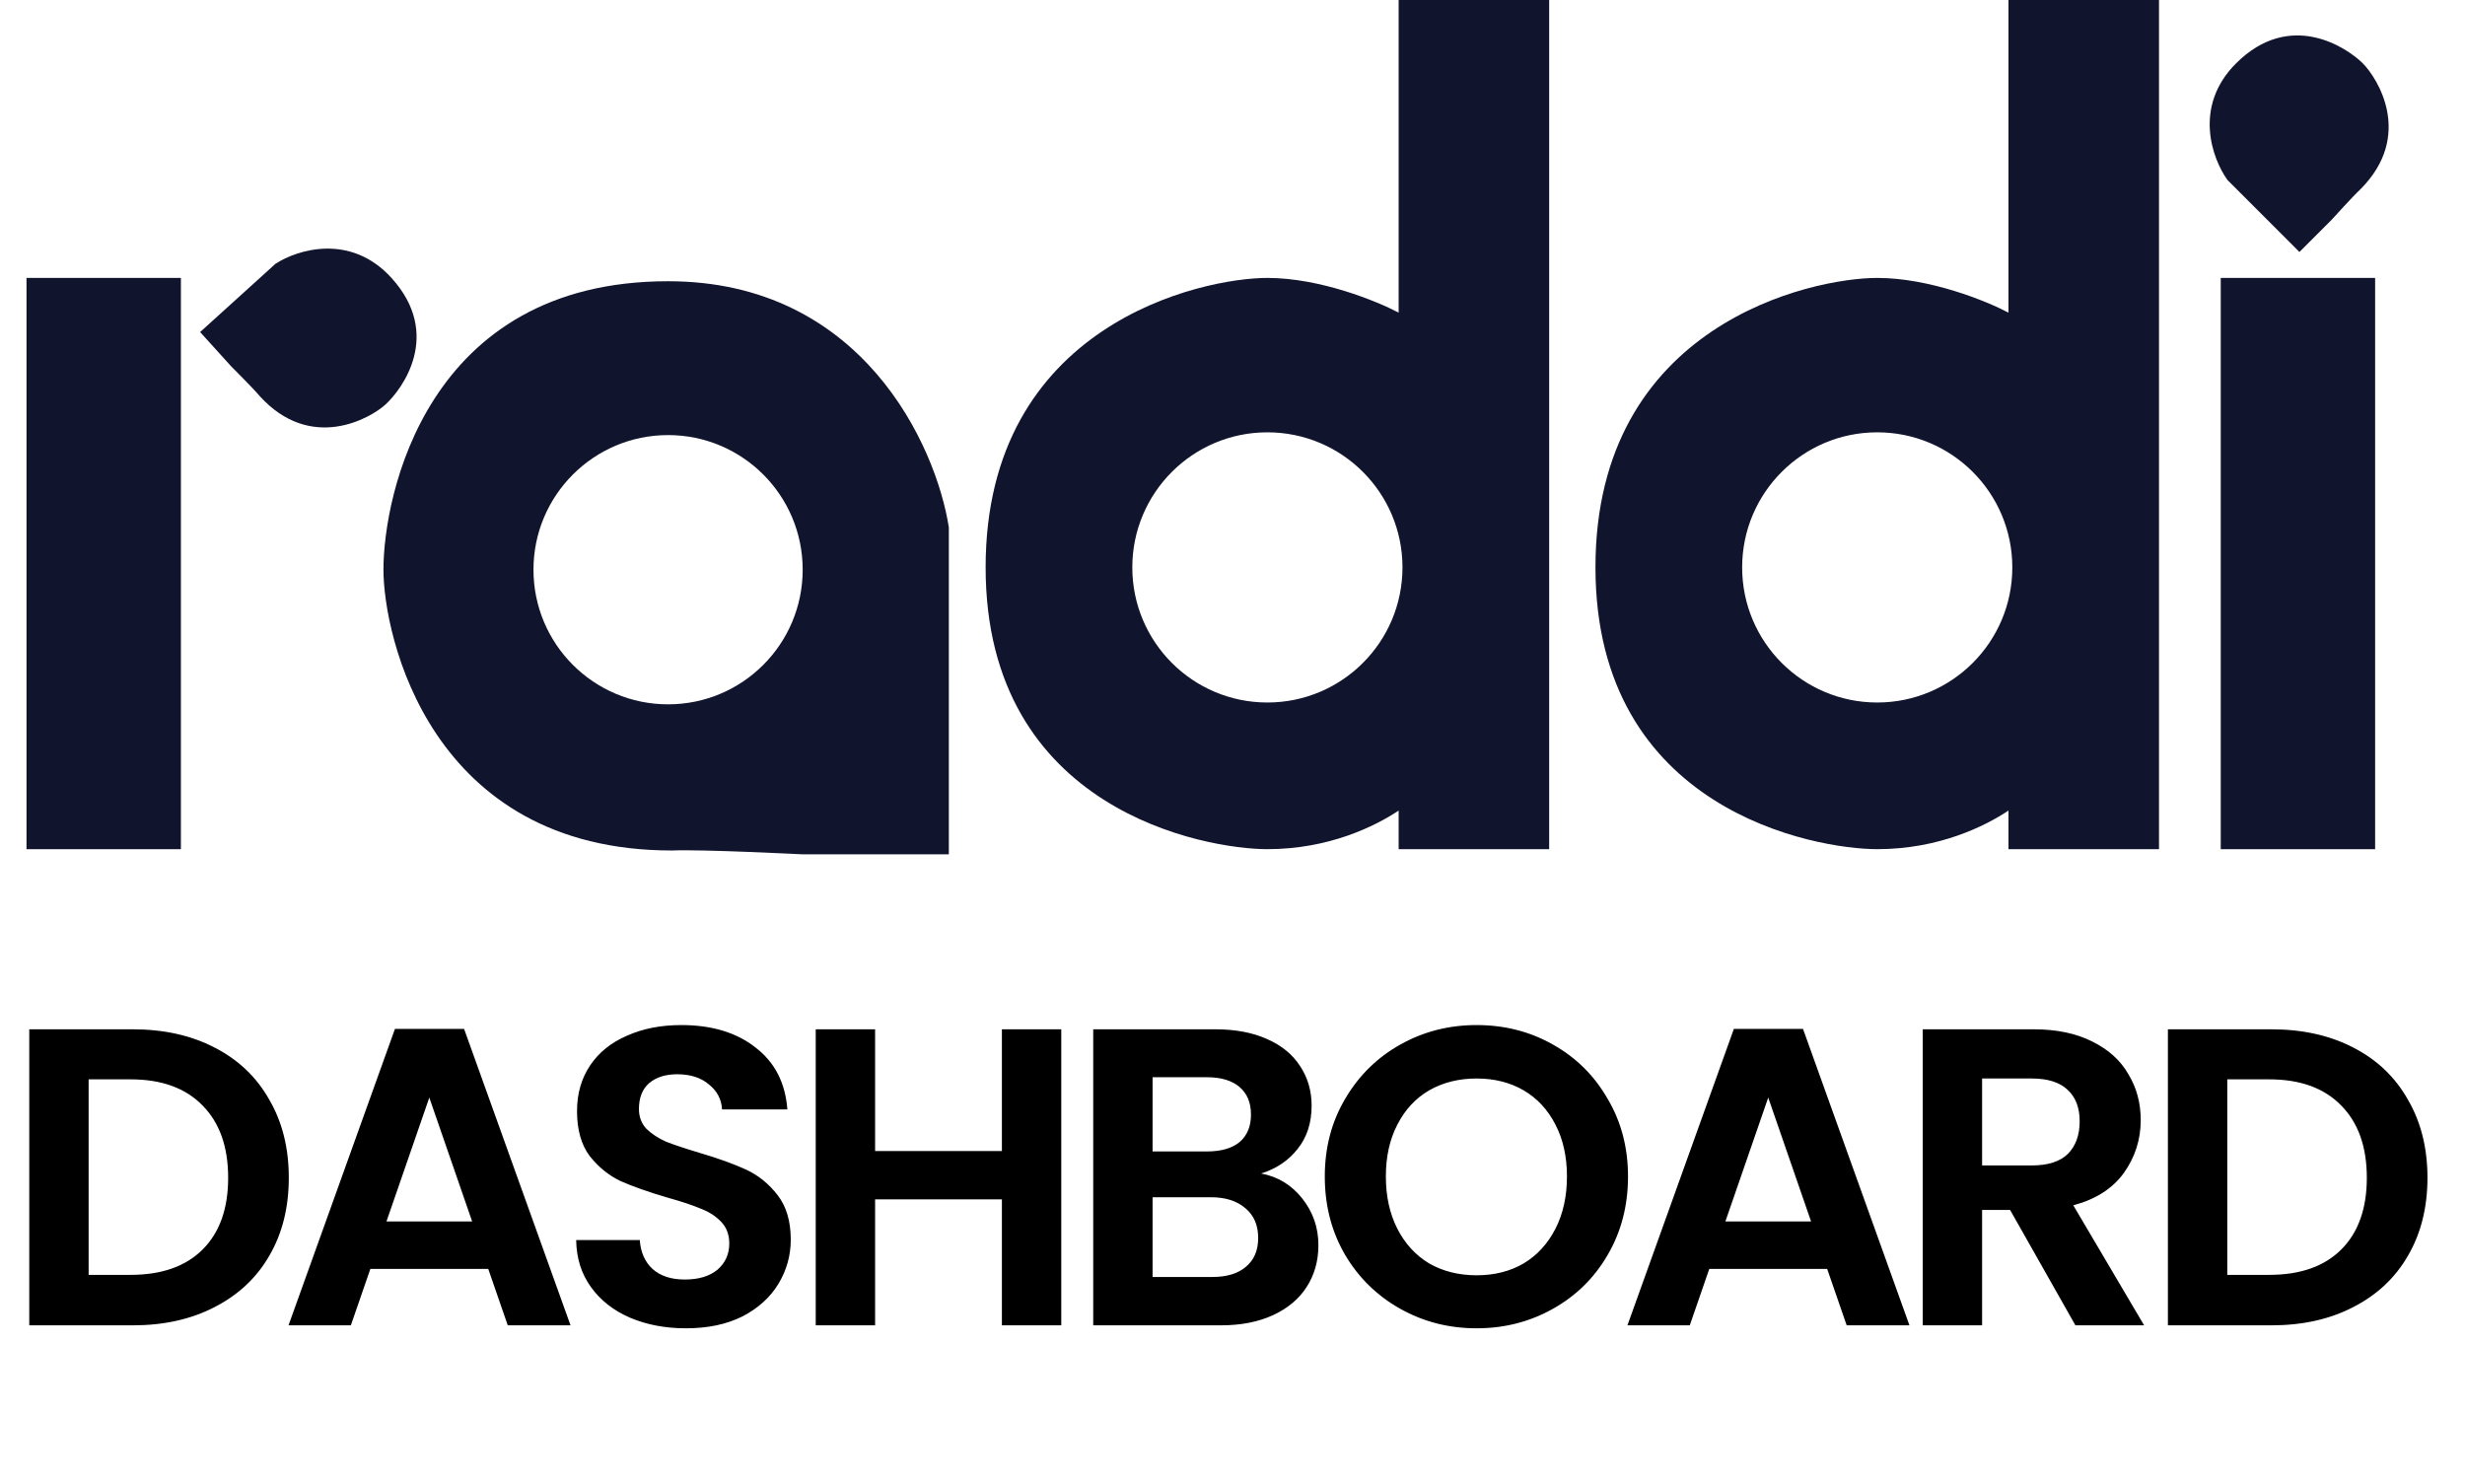 <svg width="93" height="56" viewBox="0 0 93 56" fill="none" xmlns="http://www.w3.org/2000/svg">
<path d="M1 10.485H6.825V32.037H1V10.485Z" fill="#11142D"/>
<path d="M83.785 10.485H89.609V32.037H83.785V10.485Z" fill="#11142D"/>
<path d="M86.753 9.506L87.982 8.277C87.982 8.277 88.78 7.394 89.049 7.146C91.086 5.109 89.688 2.935 89.146 2.392C88.54 1.786 86.397 0.356 84.36 2.393C82.731 4.022 83.469 6.006 84.042 6.795L86.753 9.506Z" fill="#11142D"/>
<path fill-rule="evenodd" clip-rule="evenodd" d="M52.768 30.58V32.036H58.447V0H52.768V11.795C51.943 11.358 49.797 10.485 47.817 10.485C45.341 10.485 37.186 12.232 37.186 21.406C37.186 30.58 45.487 32.036 47.817 32.036C50.147 32.036 51.894 31.163 52.768 30.58ZM47.816 26.503C50.631 26.503 52.913 24.221 52.913 21.406C52.913 18.592 50.631 16.31 47.816 16.31C45.002 16.31 42.72 18.592 42.72 21.406C42.72 24.221 45.002 26.503 47.816 26.503Z" fill="#11142D"/>
<path fill-rule="evenodd" clip-rule="evenodd" d="M75.776 30.58V32.036H81.455V0H75.776V11.795C74.951 11.358 72.805 10.485 70.825 10.485C68.349 10.485 60.194 12.232 60.194 21.406C60.194 30.58 68.495 32.036 70.825 32.036C73.154 32.036 74.902 31.163 75.776 30.58ZM70.824 26.503C73.639 26.503 75.921 24.221 75.921 21.406C75.921 18.592 73.639 16.31 70.824 16.31C68.01 16.31 65.728 18.592 65.728 21.406C65.728 24.221 68.01 26.503 70.824 26.503Z" fill="#11142D"/>
<path d="M7.55 12.527L8.716 13.815C8.716 13.815 9.559 14.655 9.793 14.937C11.727 17.072 13.968 15.783 14.536 15.268C15.172 14.693 16.707 12.624 14.773 10.489C13.226 8.78 11.208 9.419 10.392 9.953L7.55 12.527Z" fill="#11142D"/>
<path fill-rule="evenodd" clip-rule="evenodd" d="M30.284 32.231H35.798V19.897C35.315 16.801 32.519 10.61 25.205 10.61C16.064 10.61 14.467 18.736 14.467 21.493C14.467 23.96 16.209 32.086 25.35 32.086C26.511 32.038 30.284 32.231 30.284 32.231ZM25.206 26.572C28.01 26.572 30.284 24.298 30.284 21.493C30.284 18.688 28.01 16.414 25.206 16.414C22.401 16.414 20.127 18.688 20.127 21.493C20.127 24.298 22.401 26.572 25.206 26.572Z" fill="#11142D"/>
<path d="M5.008 38.832C6.181 38.832 7.211 39.061 8.096 39.52C8.992 39.979 9.68 40.635 10.16 41.488C10.651 42.331 10.896 43.312 10.896 44.432C10.896 45.552 10.651 46.533 10.16 47.376C9.68 48.208 8.992 48.853 8.096 49.312C7.211 49.771 6.181 50 5.008 50H1.104V38.832H5.008ZM4.928 48.096C6.101 48.096 7.008 47.776 7.648 47.136C8.288 46.496 8.608 45.595 8.608 44.432C8.608 43.269 8.288 42.363 7.648 41.712C7.008 41.051 6.101 40.72 4.928 40.72H3.344V48.096H4.928ZM18.421 47.872H13.973L13.237 50H10.885L14.901 38.816H17.509L21.525 50H19.157L18.421 47.872ZM17.813 46.08L16.197 41.408L14.581 46.08H17.813ZM25.882 50.112C25.103 50.112 24.399 49.979 23.77 49.712C23.151 49.445 22.66 49.061 22.298 48.56C21.935 48.059 21.748 47.467 21.738 46.784H24.138C24.17 47.243 24.33 47.605 24.618 47.872C24.916 48.139 25.322 48.272 25.834 48.272C26.357 48.272 26.767 48.149 27.066 47.904C27.364 47.648 27.514 47.317 27.514 46.912C27.514 46.581 27.413 46.309 27.21 46.096C27.007 45.883 26.751 45.717 26.442 45.6C26.143 45.472 25.727 45.333 25.194 45.184C24.468 44.971 23.877 44.763 23.418 44.56C22.97 44.347 22.581 44.032 22.25 43.616C21.93 43.189 21.77 42.624 21.77 41.92C21.77 41.259 21.935 40.683 22.266 40.192C22.596 39.701 23.061 39.328 23.658 39.072C24.255 38.805 24.938 38.672 25.706 38.672C26.858 38.672 27.791 38.955 28.506 39.52C29.231 40.075 29.631 40.853 29.706 41.856H27.242C27.221 41.472 27.055 41.157 26.746 40.912C26.447 40.656 26.047 40.528 25.546 40.528C25.108 40.528 24.756 40.64 24.49 40.864C24.234 41.088 24.106 41.413 24.106 41.84C24.106 42.139 24.202 42.389 24.394 42.592C24.596 42.784 24.842 42.944 25.13 43.072C25.428 43.189 25.845 43.328 26.378 43.488C27.103 43.701 27.695 43.915 28.154 44.128C28.613 44.341 29.007 44.661 29.338 45.088C29.669 45.515 29.834 46.075 29.834 46.768C29.834 47.365 29.679 47.92 29.37 48.432C29.061 48.944 28.607 49.355 28.01 49.664C27.413 49.963 26.703 50.112 25.882 50.112ZM40.04 38.832V50H37.8V45.248H33.016V50H30.776V38.832H33.016V43.424H37.8V38.832H40.04ZM47.581 44.272C48.21 44.389 48.727 44.704 49.133 45.216C49.538 45.728 49.741 46.315 49.741 46.976C49.741 47.573 49.591 48.101 49.293 48.56C49.005 49.008 48.583 49.36 48.029 49.616C47.474 49.872 46.818 50 46.061 50H41.245V38.832H45.853C46.61 38.832 47.261 38.955 47.805 39.2C48.359 39.445 48.775 39.787 49.053 40.224C49.341 40.661 49.485 41.157 49.485 41.712C49.485 42.363 49.309 42.907 48.957 43.344C48.615 43.781 48.157 44.091 47.581 44.272ZM43.485 43.44H45.533C46.066 43.44 46.477 43.323 46.765 43.088C47.053 42.843 47.197 42.496 47.197 42.048C47.197 41.6 47.053 41.253 46.765 41.008C46.477 40.763 46.066 40.64 45.533 40.64H43.485V43.44ZM45.741 48.176C46.285 48.176 46.706 48.048 47.005 47.792C47.314 47.536 47.469 47.173 47.469 46.704C47.469 46.224 47.309 45.851 46.989 45.584C46.669 45.307 46.237 45.168 45.693 45.168H43.485V48.176H45.741ZM55.71 50.112C54.664 50.112 53.705 49.867 52.83 49.376C51.955 48.885 51.262 48.208 50.75 47.344C50.238 46.469 49.982 45.483 49.982 44.384C49.982 43.296 50.238 42.32 50.75 41.456C51.262 40.581 51.955 39.899 52.83 39.408C53.705 38.917 54.664 38.672 55.71 38.672C56.766 38.672 57.726 38.917 58.59 39.408C59.465 39.899 60.153 40.581 60.654 41.456C61.166 42.32 61.422 43.296 61.422 44.384C61.422 45.483 61.166 46.469 60.654 47.344C60.153 48.208 59.465 48.885 58.59 49.376C57.715 49.867 56.755 50.112 55.71 50.112ZM55.71 48.112C56.382 48.112 56.974 47.963 57.486 47.664C57.998 47.355 58.398 46.917 58.686 46.352C58.974 45.787 59.118 45.131 59.118 44.384C59.118 43.637 58.974 42.987 58.686 42.432C58.398 41.867 57.998 41.435 57.486 41.136C56.974 40.837 56.382 40.688 55.71 40.688C55.038 40.688 54.441 40.837 53.918 41.136C53.406 41.435 53.006 41.867 52.718 42.432C52.43 42.987 52.286 43.637 52.286 44.384C52.286 45.131 52.43 45.787 52.718 46.352C53.006 46.917 53.406 47.355 53.918 47.664C54.441 47.963 55.038 48.112 55.71 48.112ZM68.936 47.872H64.488L63.752 50H61.4L65.416 38.816H68.024L72.04 50H69.672L68.936 47.872ZM68.328 46.08L66.712 41.408L65.096 46.08H68.328ZM78.302 50L75.838 45.648H74.781V50H72.541V38.832H76.734C77.597 38.832 78.334 38.987 78.942 39.296C79.549 39.595 80.003 40.005 80.302 40.528C80.611 41.04 80.766 41.616 80.766 42.256C80.766 42.992 80.552 43.659 80.126 44.256C79.699 44.843 79.064 45.248 78.222 45.472L80.894 50H78.302ZM74.781 43.968H76.653C77.261 43.968 77.715 43.824 78.013 43.536C78.312 43.237 78.462 42.827 78.462 42.304C78.462 41.792 78.312 41.397 78.013 41.12C77.715 40.832 77.261 40.688 76.653 40.688H74.781V43.968ZM85.695 38.832C86.869 38.832 87.898 39.061 88.784 39.52C89.68 39.979 90.368 40.635 90.847 41.488C91.338 42.331 91.584 43.312 91.584 44.432C91.584 45.552 91.338 46.533 90.847 47.376C90.368 48.208 89.68 48.853 88.784 49.312C87.898 49.771 86.869 50 85.695 50H81.791V38.832H85.695ZM85.615 48.096C86.789 48.096 87.695 47.776 88.335 47.136C88.975 46.496 89.296 45.595 89.296 44.432C89.296 43.269 88.975 42.363 88.335 41.712C87.695 41.051 86.789 40.72 85.615 40.72H84.031V48.096H85.615Z" fill="black"/>
</svg>
